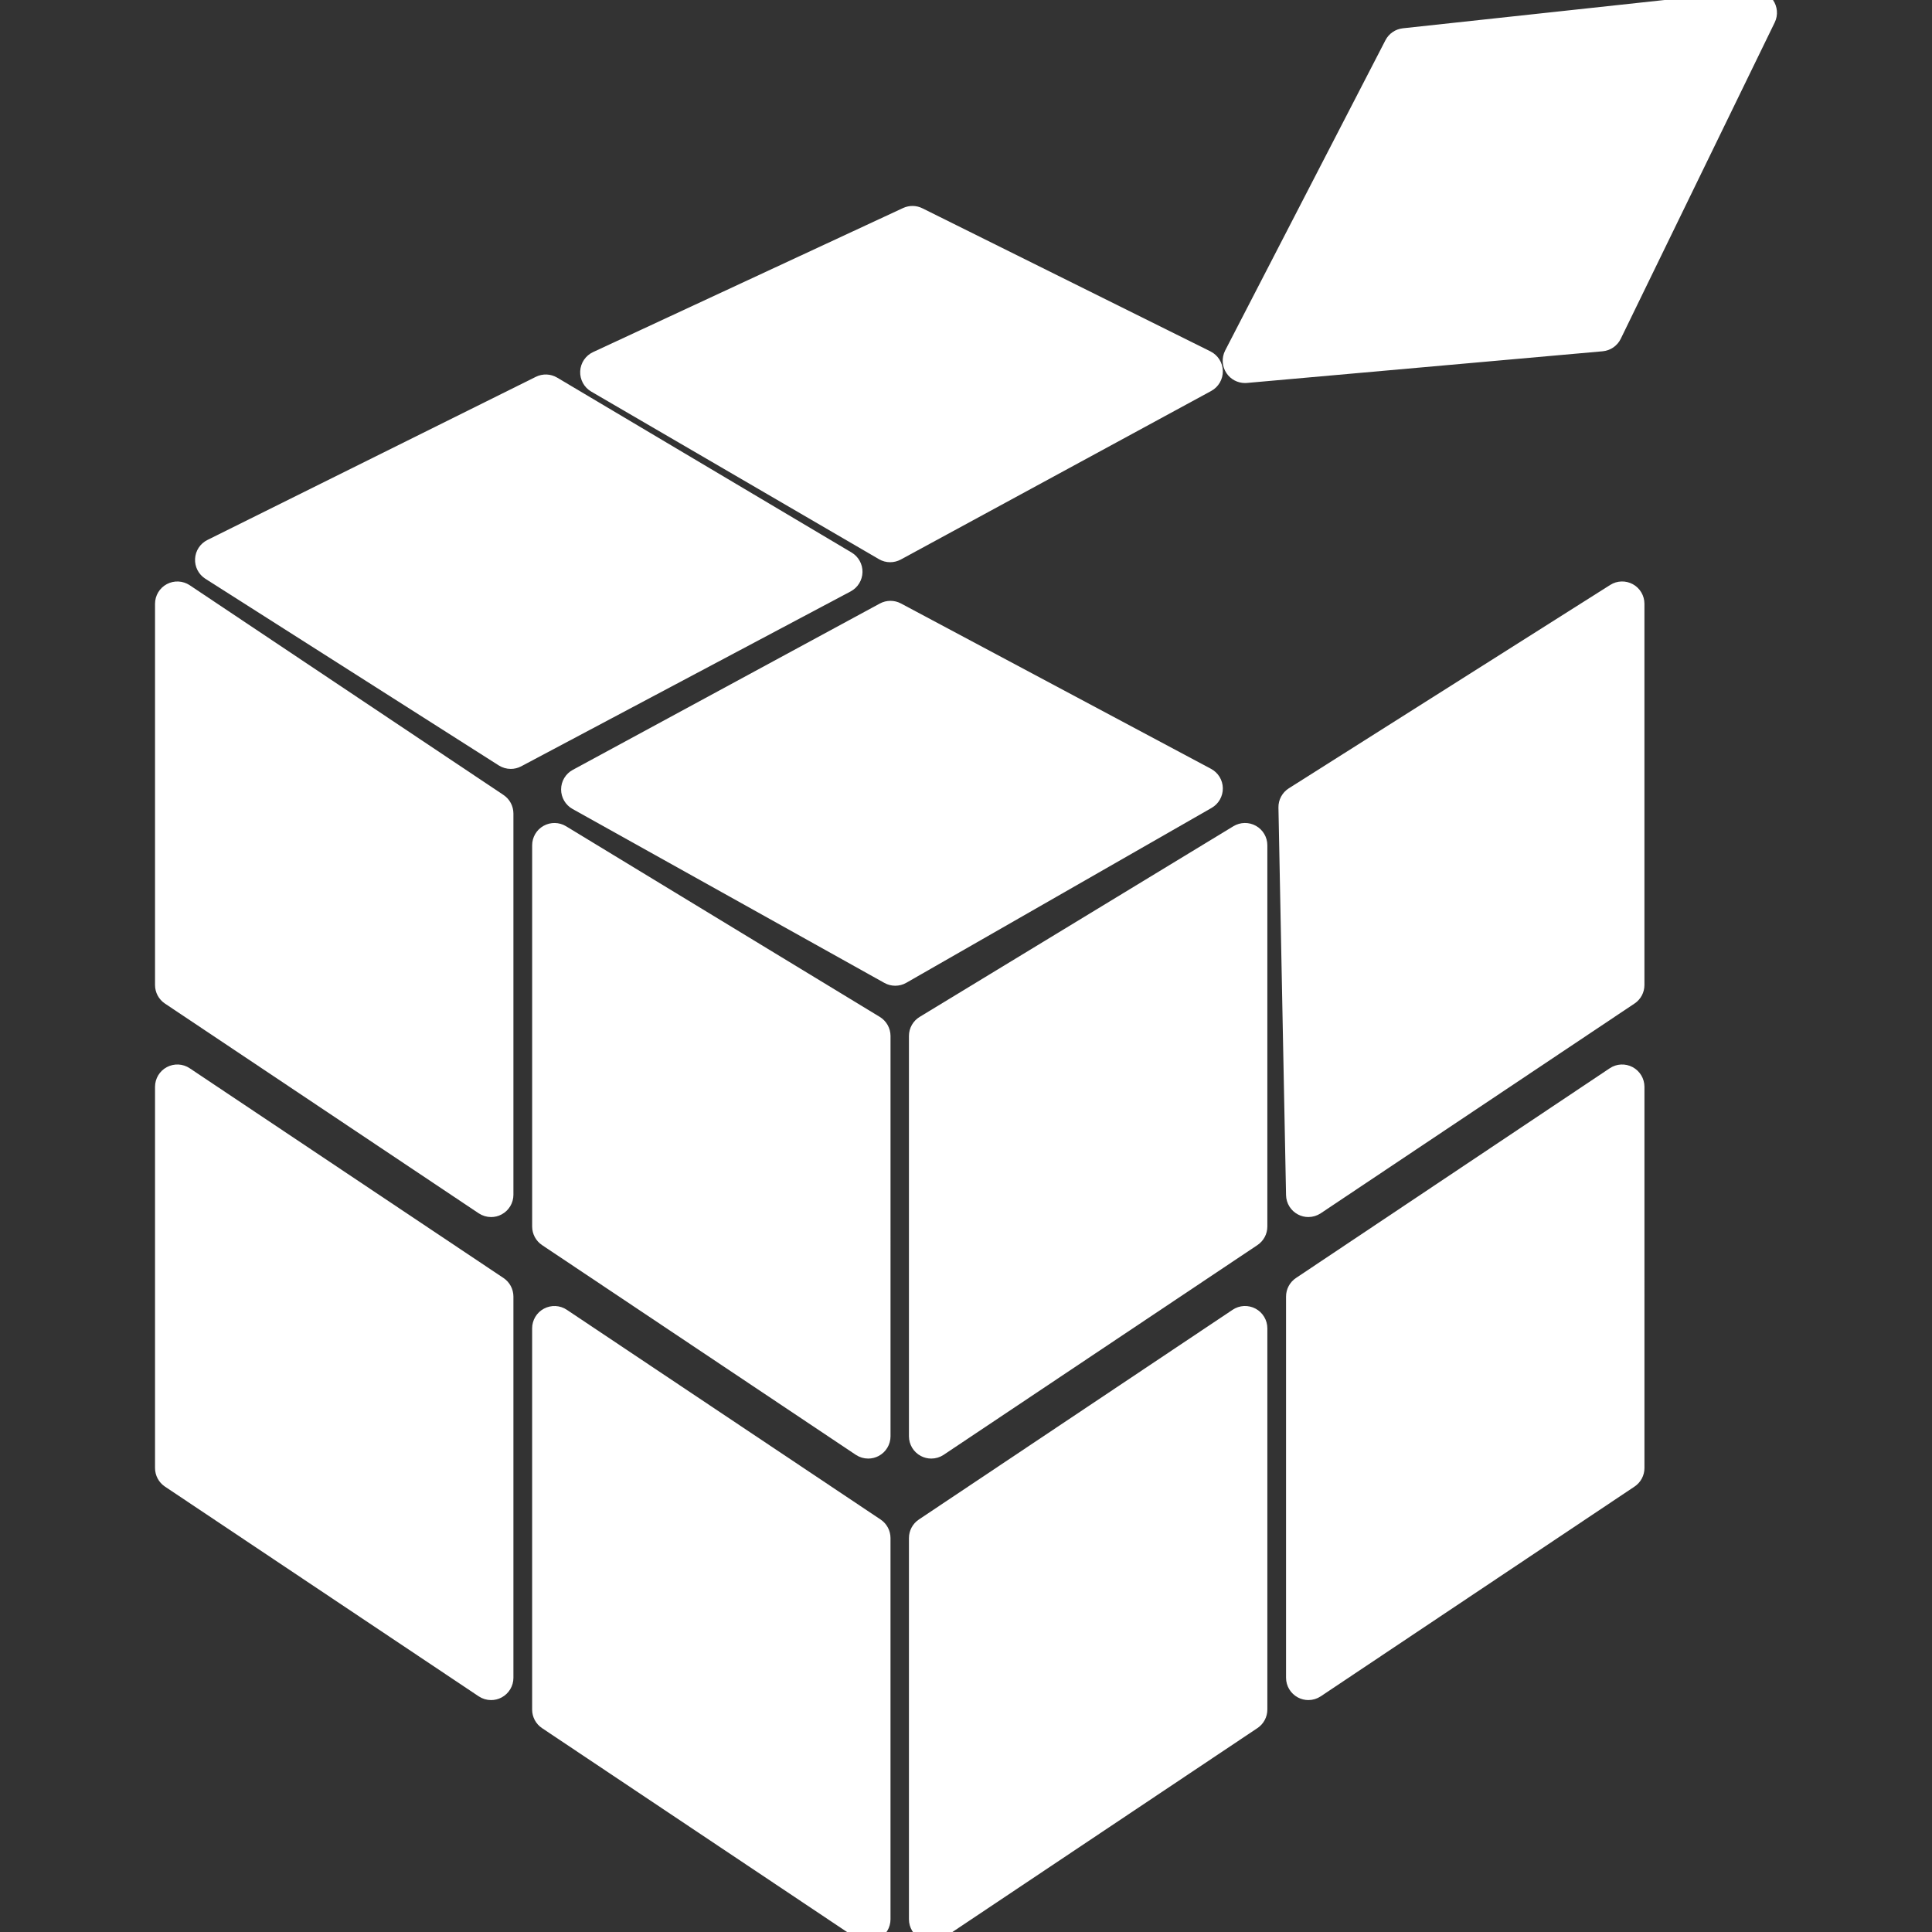 <!DOCTYPE svg PUBLIC "-//W3C//DTD SVG 1.1//EN" "http://www.w3.org/Graphics/SVG/1.1/DTD/svg11.dtd">
<!-- Uploaded to: SVG Repo, www.svgrepo.com, Transformed by: SVG Repo Mixer Tools -->
<svg fill="#ffffff" version="1.1" id="Capa_1" xmlns="http://www.w3.org/2000/svg" xmlns:xlink="http://www.w3.org/1999/xlink" width="256px" height="256px" viewBox="0 0 100.642 100.642" xml:space="preserve" stroke="#ffffff">
<rect x="0" y="0" width="100.642" height="100.642" fill="#333333" stroke="none"/>
<g id="SVGRepo_bgCarrier" stroke-width="0"/>
<g id="SVGRepo_tracerCarrier" stroke-linecap="round" stroke-linejoin="round"/>
<g id="SVGRepo_iconCarrier"> <g> <g> <path d="M25.95,41.827L9.606,30.902c-0.203-0.135-0.465-0.148-0.68-0.033c-0.216,0.115-0.35,0.34-0.35,0.584v19.859 c0,0.221,0.11,0.428,0.294,0.55l16.345,10.926c0.111,0.073,0.239,0.111,0.368,0.111c0.107,0,0.214-0.025,0.312-0.078 c0.215-0.115,0.35-0.339,0.35-0.583v-19.86C26.244,42.156,26.134,41.95,25.95,41.827z"/> <path d="M25.95,66.989L9.606,56.064c-0.203-0.137-0.465-0.149-0.68-0.034c-0.216,0.115-0.35,0.34-0.35,0.584v19.858 c0,0.222,0.11,0.429,0.294,0.552L25.215,87.95c0.111,0.074,0.239,0.111,0.368,0.111c0.107,0,0.214-0.026,0.312-0.078 c0.215-0.115,0.35-0.339,0.35-0.583V67.54C26.244,67.319,26.134,67.112,25.95,66.989z"/> <path d="M45.571,53.4l-16.344-9.932c-0.205-0.125-0.46-0.128-0.669-0.011c-0.209,0.117-0.337,0.337-0.337,0.577v19.859 c0,0.221,0.11,0.427,0.294,0.551l16.344,10.925c0.111,0.074,0.239,0.111,0.368,0.111c0.107,0,0.214-0.026,0.312-0.078 c0.215-0.115,0.35-0.339,0.35-0.584V53.966C45.888,53.734,45.768,53.521,45.571,53.4z"/> <path d="M45.594,79.57L29.25,68.646c-0.203-0.137-0.464-0.149-0.68-0.034s-0.35,0.34-0.35,0.584v19.859 c0,0.222,0.11,0.428,0.294,0.551l16.344,10.926c0.111,0.074,0.239,0.11,0.368,0.11c0.107,0,0.214-0.025,0.312-0.077 c0.215-0.115,0.35-0.34,0.35-0.584V80.12C45.888,79.9,45.778,79.693,45.594,79.57z"/> <path d="M84.82,30.872c-0.211-0.116-0.471-0.109-0.673,0.021L67.405,41.487c-0.196,0.124-0.313,0.341-0.308,0.572l0.396,20.19 c0.005,0.243,0.142,0.463,0.356,0.574c0.096,0.051,0.201,0.075,0.306,0.075c0.129,0,0.257-0.038,0.368-0.111l16.345-10.926 c0.185-0.123,0.294-0.329,0.294-0.55V31.452C85.162,31.211,85.031,30.988,84.82,30.872z"/> <path d="M84.812,56.03c-0.215-0.115-0.477-0.103-0.68,0.034L67.788,66.989c-0.185,0.123-0.295,0.33-0.295,0.55v19.86 c0,0.244,0.136,0.468,0.351,0.583c0.098,0.052,0.205,0.078,0.312,0.078c0.129,0,0.257-0.038,0.368-0.111l16.345-10.926 c0.184-0.123,0.294-0.33,0.294-0.552V56.614C85.162,56.37,85.028,56.146,84.812,56.03z"/> <path d="M65.181,43.456c-0.209-0.117-0.463-0.113-0.67,0.011l-16.343,9.932c-0.198,0.12-0.319,0.334-0.319,0.565v20.854 c0,0.245,0.135,0.469,0.351,0.584c0.098,0.052,0.205,0.078,0.312,0.078c0.129,0,0.257-0.037,0.368-0.111l16.344-10.925 c0.185-0.124,0.295-0.33,0.295-0.551v-19.86C65.519,43.794,65.39,43.573,65.181,43.456z"/> <path d="M44.429,29.796c0.005-0.239-0.118-0.463-0.324-0.585l-15.337-9.11c-0.193-0.115-0.431-0.123-0.633-0.023l-17.108,8.498 c-0.214,0.106-0.354,0.319-0.366,0.558c-0.013,0.238,0.104,0.465,0.305,0.593l15.285,9.724c0.108,0.068,0.232,0.103,0.355,0.103 c0.107,0,0.214-0.025,0.311-0.077l17.161-9.111C44.289,30.253,44.424,30.036,44.429,29.796z"/> <path d="M31.051,19.967l14.987,8.73c0.103,0.061,0.218,0.09,0.333,0.09c0.109,0,0.217-0.027,0.316-0.08l16.167-8.779 c0.217-0.118,0.351-0.347,0.346-0.594c-0.004-0.247-0.146-0.471-0.366-0.581l-15.007-7.455c-0.18-0.09-0.391-0.092-0.573-0.008 l-16.148,7.504c-0.224,0.104-0.372,0.323-0.383,0.569C30.712,19.611,30.838,19.842,31.051,19.967z"/> <path d="M63.2,41.065c-0.003-0.24-0.138-0.46-0.351-0.574l-16.152-8.614c-0.195-0.104-0.431-0.104-0.626,0.002l-15.995,8.664 c-0.213,0.115-0.346,0.336-0.347,0.578c-0.001,0.241,0.129,0.465,0.339,0.583l16.244,9.061c0.1,0.057,0.211,0.084,0.323,0.084 c0.113,0,0.227-0.028,0.33-0.088l15.903-9.11C63.077,41.53,63.204,41.306,63.2,41.065z"/> <path d="M91.945,0.28c-0.139-0.197-0.369-0.301-0.611-0.277L73.132,1.971c-0.221,0.024-0.416,0.157-0.517,0.354l-8.349,16.162 c-0.109,0.215-0.096,0.473,0.039,0.673c0.123,0.184,0.33,0.293,0.55,0.293c0.021,0,0.039-0.001,0.06-0.003l18.526-1.649 c0.231-0.021,0.435-0.161,0.537-0.37L92,0.95C92.105,0.735,92.083,0.479,91.945,0.28z"/> <path d="M65.169,68.611c-0.216-0.115-0.478-0.103-0.681,0.034L48.144,79.57c-0.185,0.123-0.295,0.33-0.295,0.55v19.86 c0,0.244,0.135,0.469,0.351,0.584c0.098,0.052,0.205,0.077,0.312,0.077c0.129,0,0.257-0.037,0.368-0.11l16.344-10.926 c0.185-0.123,0.295-0.33,0.295-0.551V69.195C65.519,68.951,65.384,68.727,65.169,68.611z"/> </g> </g> </g>
</svg>